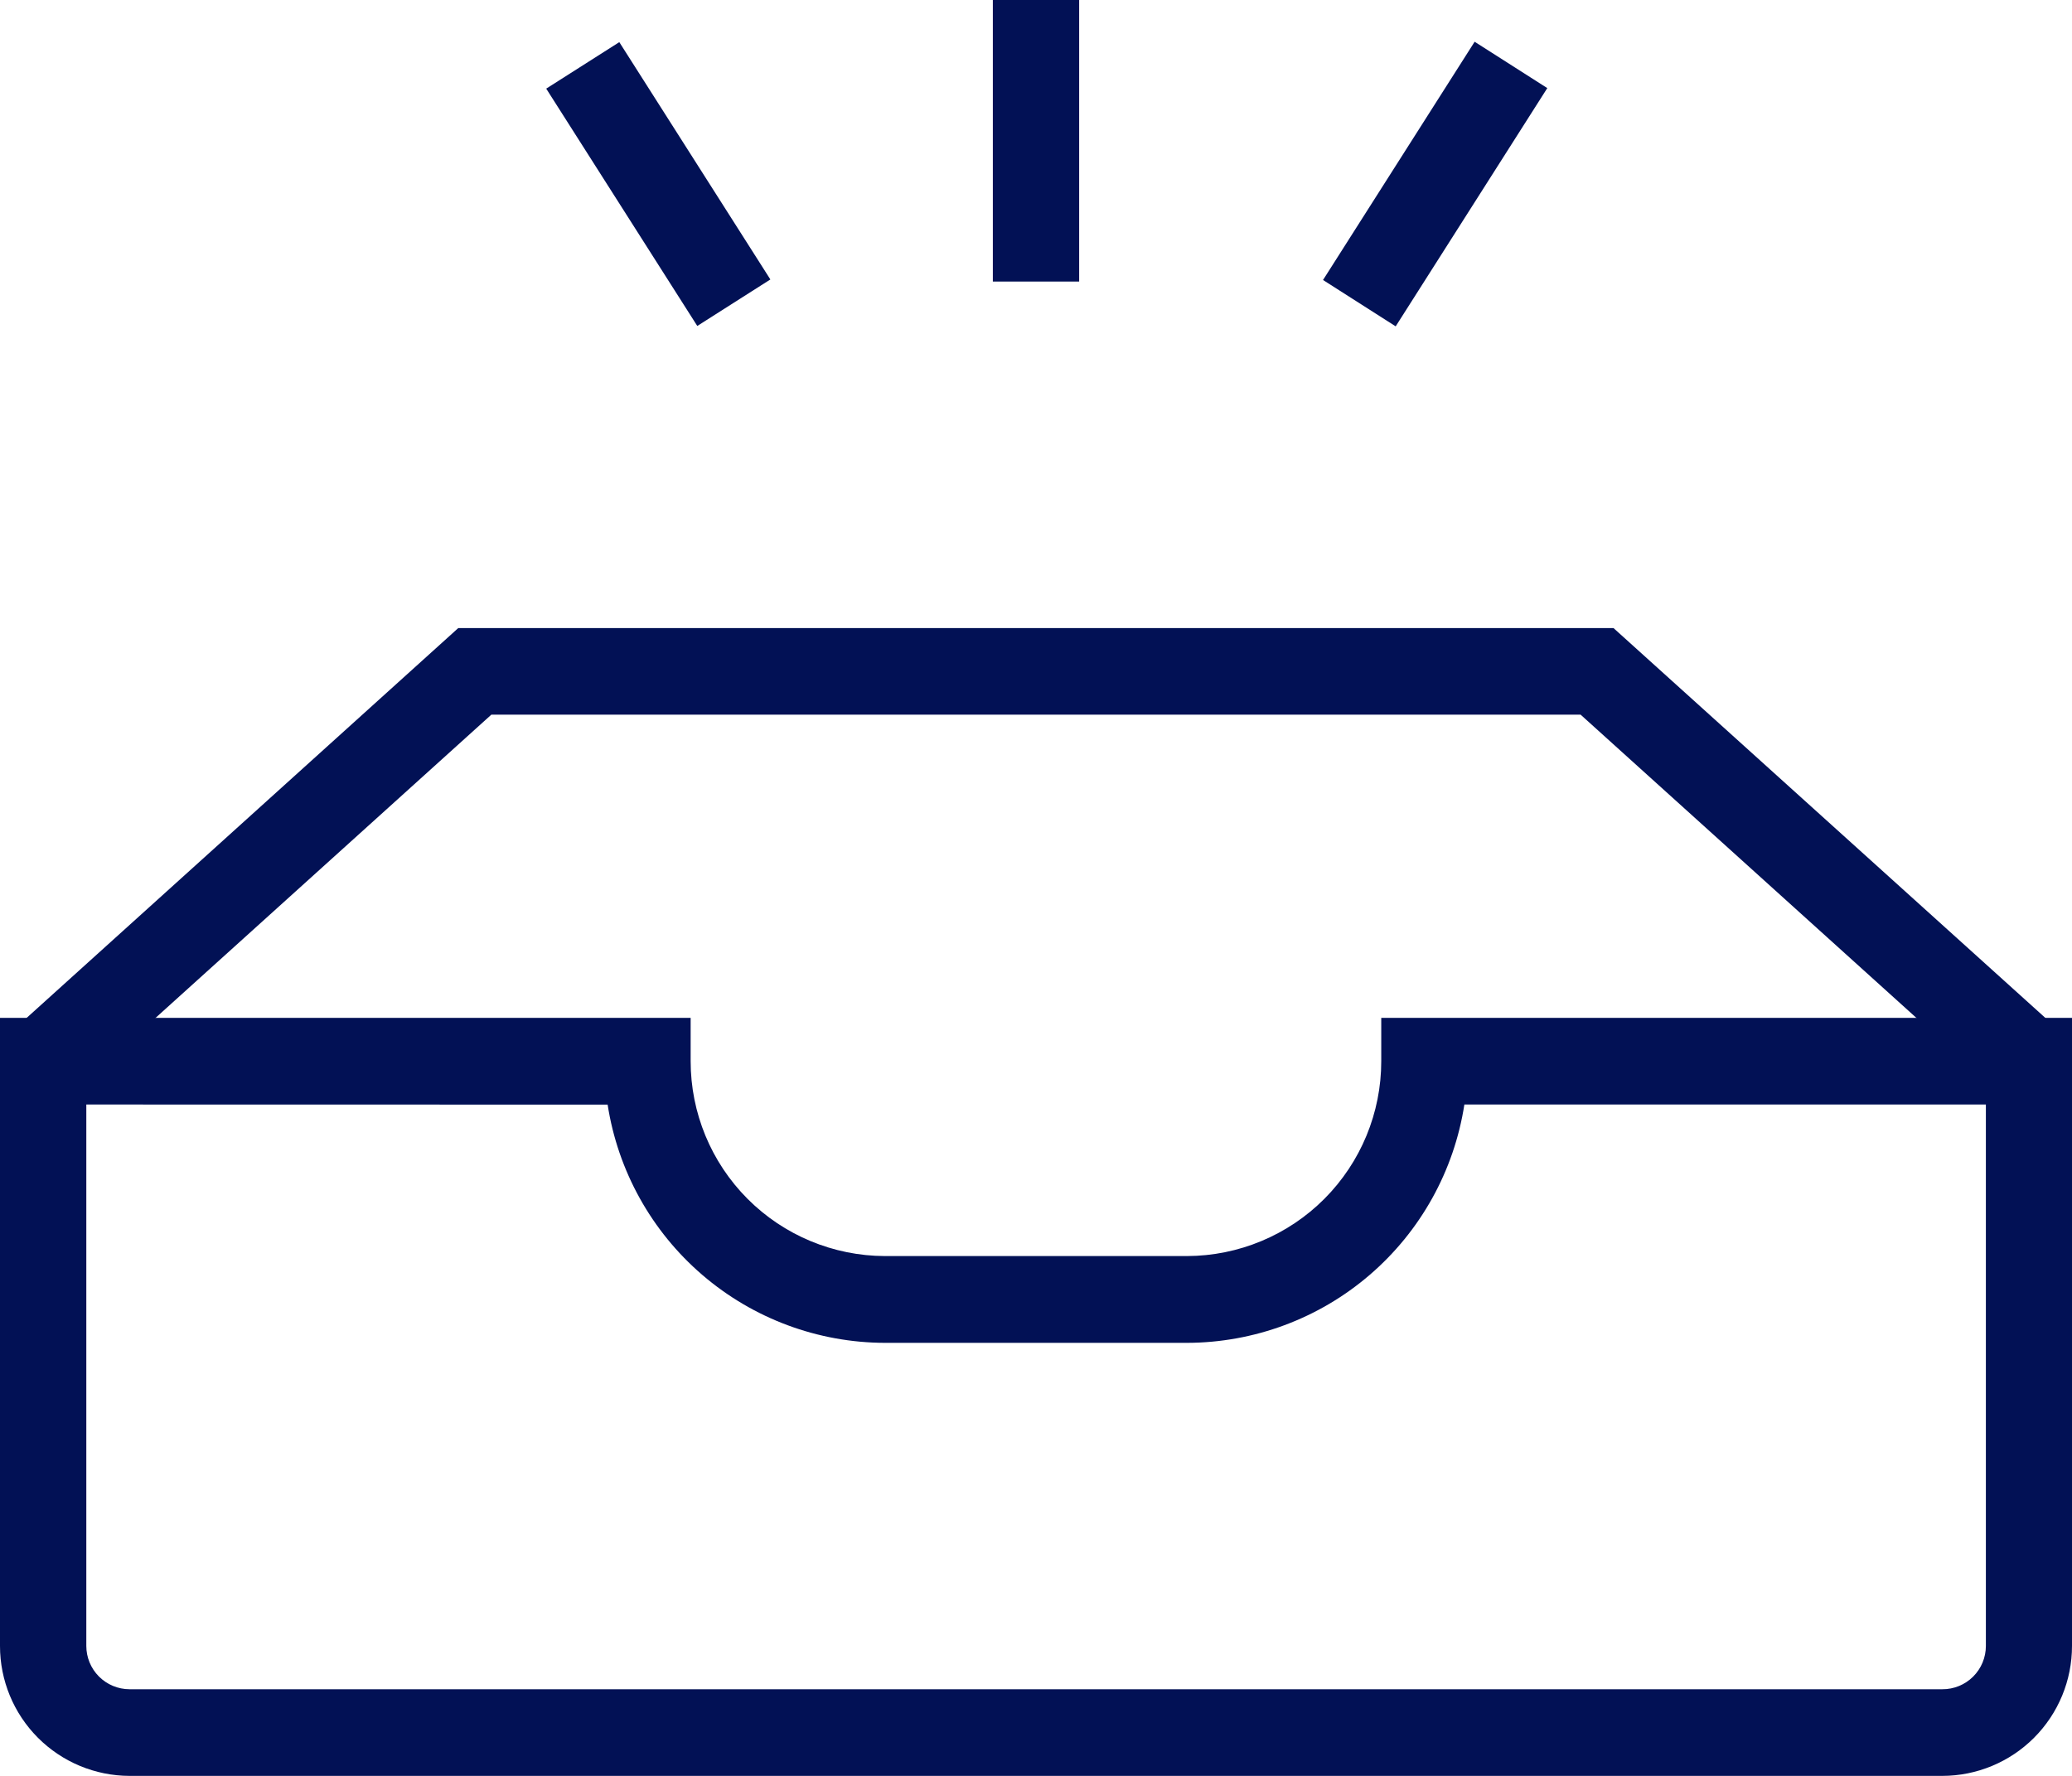 <svg xmlns="http://www.w3.org/2000/svg" xmlns:xlink="http://www.w3.org/1999/xlink" width="42.778" height="36.667" viewBox="0 0 42.778 36.667"><defs><style>.a{fill:#021155;}.b{clip-path:url(#a);}.c{clip-path:url(#b);}.d{clip-path:url(#c);}.e{clip-path:url(#e);}.f{clip-path:url(#g);}.g{clip-path:url(#i);}</style><clipPath id="a"><path class="a" d="M96.478-89.173,87.82-96.992H65.333l-8.658,7.819L55.483-90.5l9.166-8.279H88.5L97.671-90.5Z" transform="translate(-55.483 98.78)"/></clipPath><clipPath id="b"><path class="a" d="M-98,53.222H131.167V-443H-98Z" transform="translate(98 443)"/></clipPath><clipPath id="c"><path class="a" d="M95.1-69.959H57.674A2.681,2.681,0,0,1,55-72.642V-85.61H69.259v.894a4.022,4.022,0,0,0,4.01,4.024h6.238a4.022,4.022,0,0,0,4.01-4.024v-.894H97.778v12.967A2.681,2.681,0,0,1,95.1-69.959ZM56.782-83.821v11.179a.894.894,0,0,0,.891.894H95.1A.894.894,0,0,0,96-72.642V-83.821H85.233A5.808,5.808,0,0,1,79.508-78.9H73.27a5.808,5.808,0,0,1-5.725-4.919Z" transform="translate(-55 85.61)"/></clipPath><clipPath id="e"><path class="a" d="M74.962-118.575l3.119,4.9-1.509.96-3.119-4.9Z" transform="translate(-73.453 118.575)"/></clipPath><clipPath id="g"><path class="a" d="M102.829-118.589l1.5.957-3.13,4.919-1.5-.957Z" transform="translate(-99.7 118.589)"/></clipPath><clipPath id="i"><path class="a" d="M88.542-120h1.782v5.813H88.542Z" transform="translate(-88.542 120)"/></clipPath></defs><g transform="translate(-900.611 -367.667)"><g class="b" transform="translate(900.906 380.634)"><g class="c" transform="translate(-93.795 -210.356)"><path class="a" d="M50.483-88.062h48.3V-103.78h-48.3Z" transform="translate(40.257 311.081)"/></g></g><g class="d" transform="translate(900.611 388.683)"><g class="c" transform="translate(-93.5 -218.405)"><path class="a" d="M50-68.848H98.889V-90.61H50Z" transform="translate(40.444 305.959)"/></g></g><g class="e" transform="translate(911.888 368.537)"><g class="c" transform="translate(-104.777 -198.259)"><path class="a" d="M73.215-125.478l6.4,10.057L72.95-111.18l-6.4-10.057Z" transform="translate(34.008 319.519)"/></g></g><g class="f" transform="translate(927.927 368.529)"><g class="c" transform="translate(-120.816 -198.251)"><path class="a" d="M99.207-125.492l6.66,4.237-6.41,10.075-6.66-4.237Z" transform="translate(23.801 319.524)"/></g></g><g class="g" transform="translate(921.109 367.667)"><g class="c" transform="translate(-113.998 -197.389)"><path class="a" d="M83.542-113.076h7.894V-125H83.542Z" transform="translate(27.4 319.333)"/></g></g></g></svg>